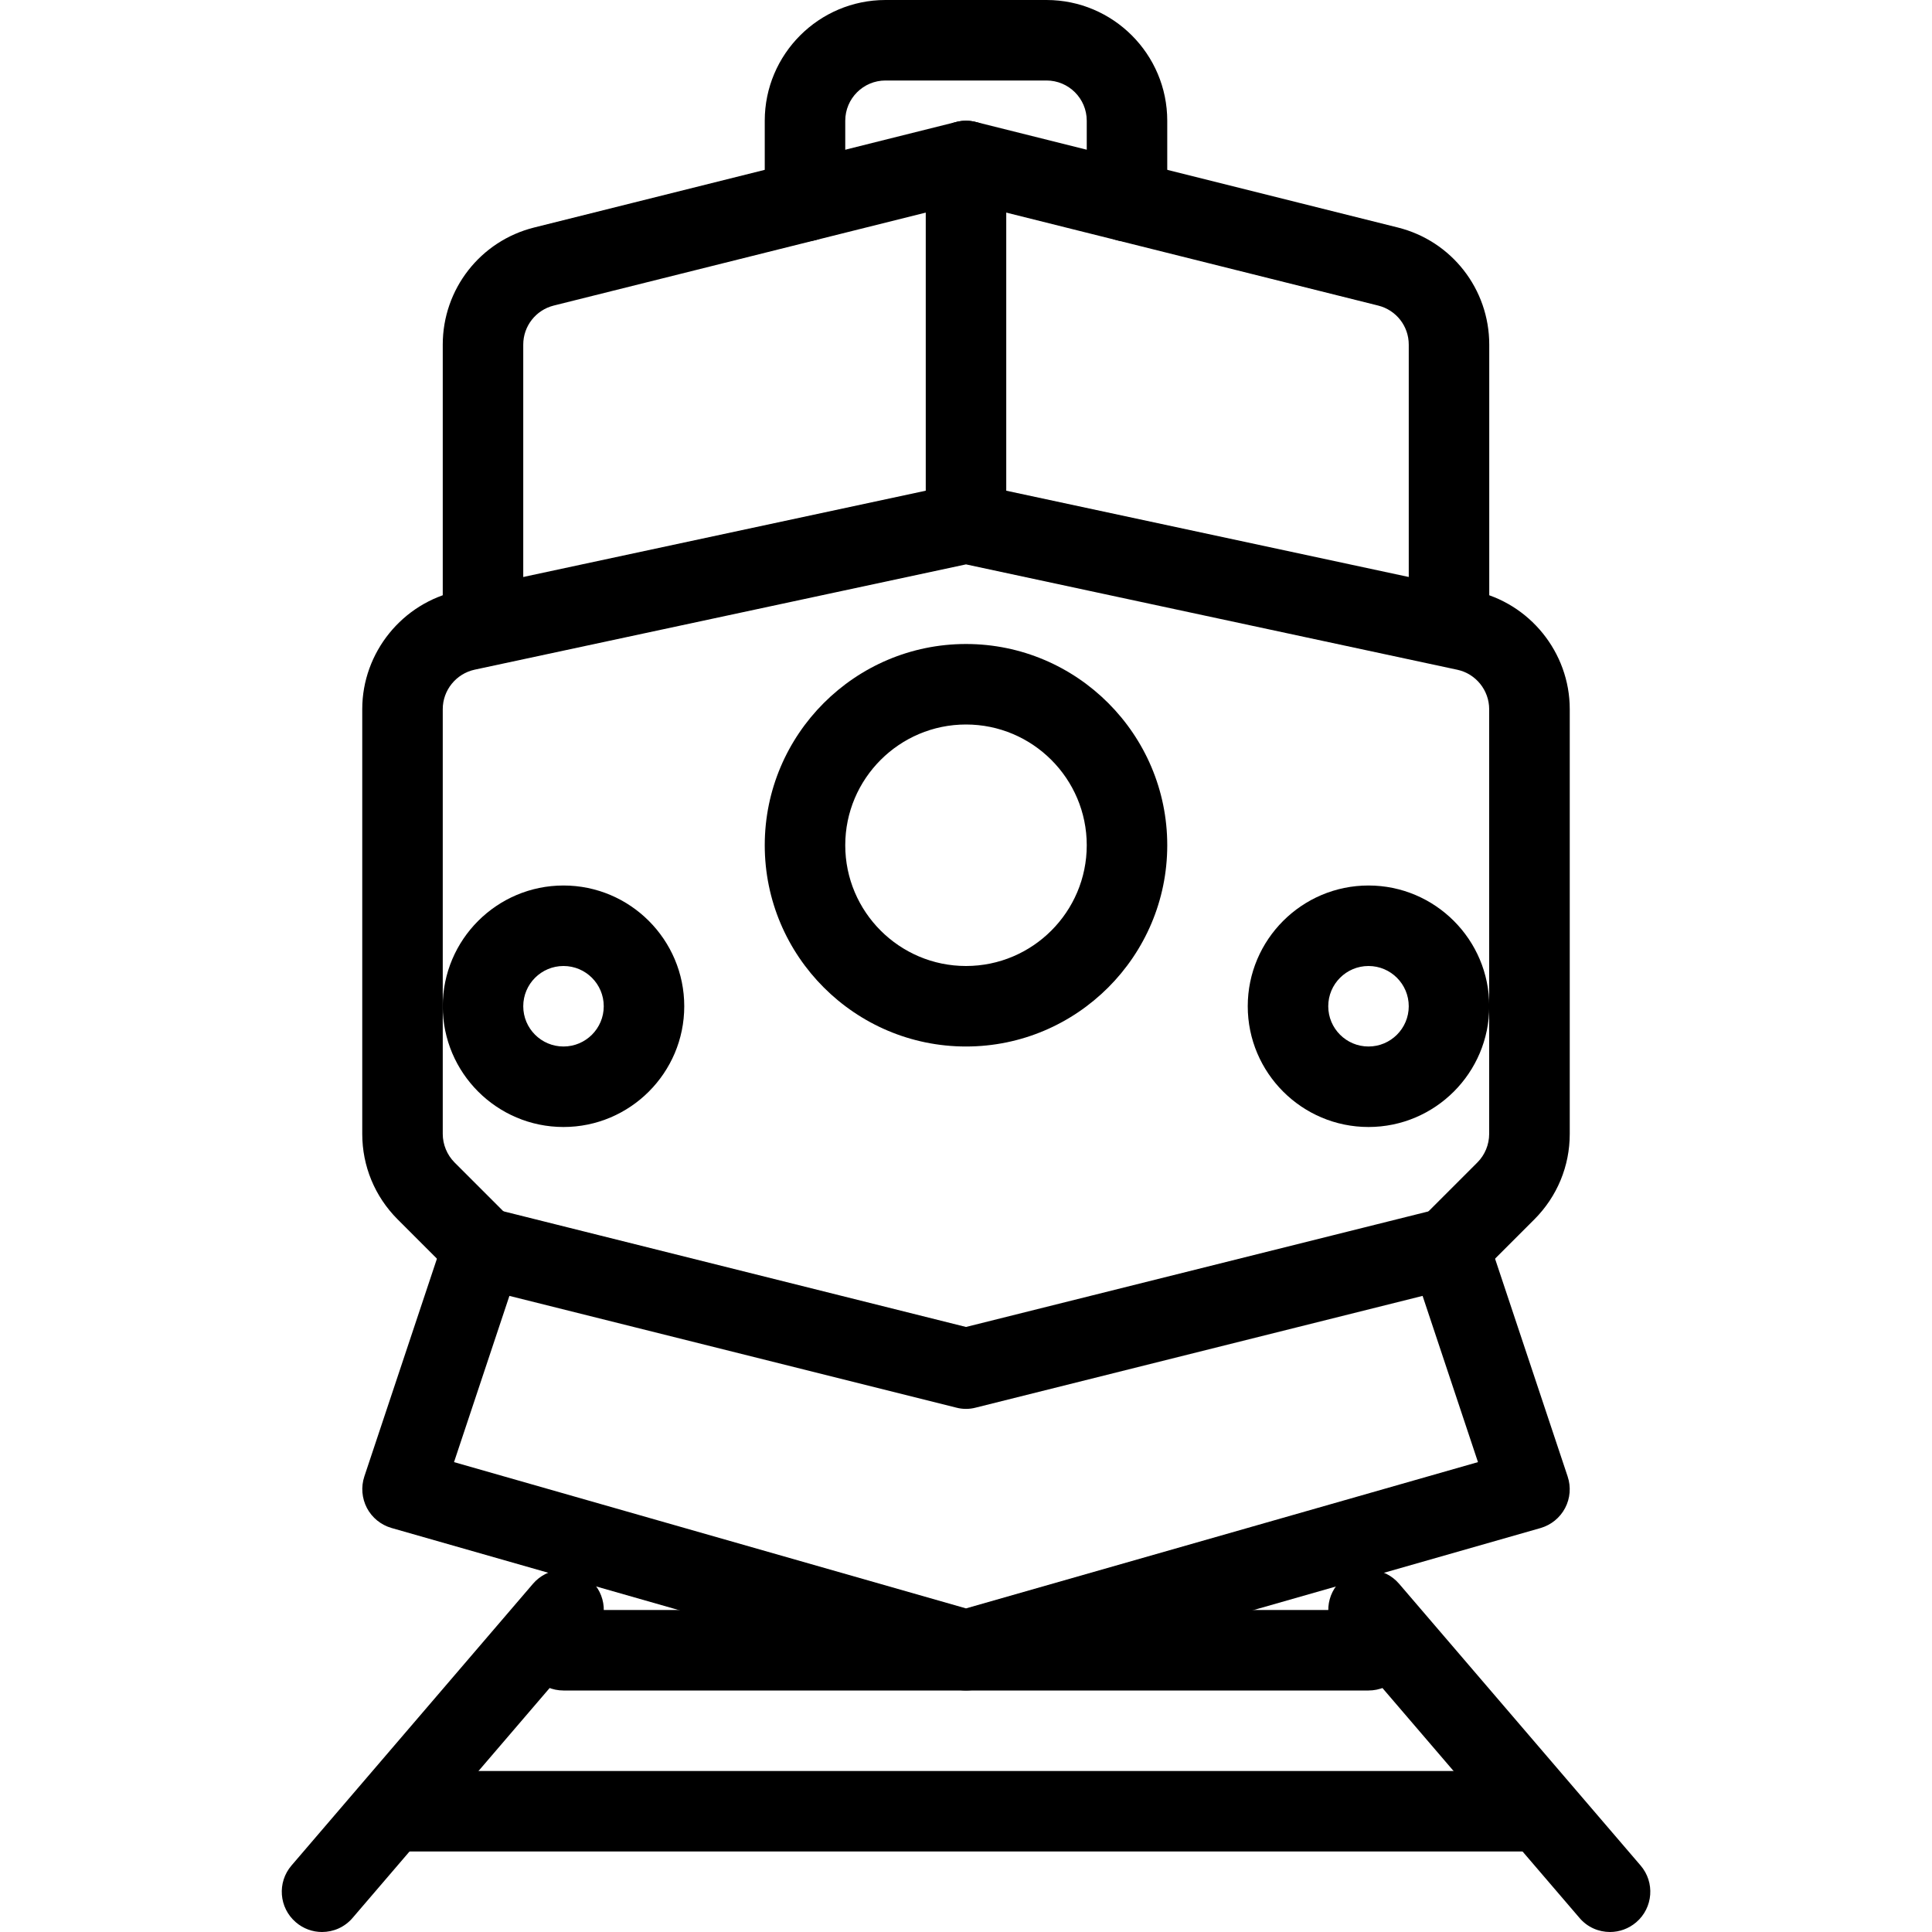 <?xml version="1.0" encoding="iso-8859-1"?>
<!-- Generator: Adobe Illustrator 19.0.0, SVG Export Plug-In . SVG Version: 6.00 Build 0)  -->
<svg version="1.1" id="Layer_1" xmlns="http://www.w3.org/2000/svg" xmlns:xlink="http://www.w3.org/1999/xlink" x="0px" y="0px"
	 viewBox="0 0 24 24" style="enable-background:new 0 0 24 24;" xml:space="preserve">
<g>
	<g>
		<path d="M4,24c-0.115,0-0.231-0.04-0.325-0.121c-0.21-0.18-0.234-0.495-0.054-0.705l3-3.5c0.18-0.21,0.496-0.234,0.705-0.054
			c0.21,0.18,0.234,0.495,0.054,0.705l-3,3.5C4.281,23.941,4.141,24,4,24z"/>
	</g>
	<g>
		<path d="M20,24c-0.141,0-0.281-0.059-0.379-0.175l-3-3.5c-0.18-0.209-0.156-0.525,0.054-0.705s0.525-0.156,0.705,0.054l3,3.5
			c0.18,0.209,0.156,0.525-0.054,0.705C20.231,23.96,20.115,24,20,24z"/>
	</g>
	<g>
		<path d="M19,23H5c-0.276,0-0.5-0.224-0.5-0.5S4.724,22,5,22h14c0.276,0,0.5,0.224,0.5,0.5S19.276,23,19,23z"/>
	</g>
	<g>
		<path d="M12,21c-0.046,0-0.092-0.006-0.137-0.019l-7-2c-0.131-0.038-0.241-0.127-0.305-0.248
			c-0.063-0.121-0.075-0.262-0.032-0.392l1-3c0.083-0.249,0.344-0.392,0.595-0.327L12,16.484l5.879-1.469
			c0.25-0.065,0.513,0.078,0.595,0.327l1,3c0.043,0.129,0.032,0.271-0.032,0.392c-0.064,0.121-0.174,0.21-0.305,0.248l-7,2
			C12.092,20.994,12.046,21,12,21z M5.64,18.163L12,19.98l6.36-1.817l-0.688-2.065l-5.551,1.388c-0.079,0.021-0.163,0.021-0.242,0
			l-5.551-1.388L5.64,18.163z"/>
	</g>
	<g>
		<path d="M18,16c-0.128,0-0.256-0.049-0.354-0.146c-0.195-0.195-0.195-0.512,0-0.707l0.707-0.707
			c0.093-0.093,0.146-0.222,0.146-0.354V8.809c0-0.234-0.166-0.44-0.395-0.489L12,7.011L5.896,8.319
			C5.666,8.369,5.5,8.574,5.5,8.809v5.277c0,0.131,0.053,0.26,0.146,0.354l0.707,0.707c0.195,0.195,0.195,0.512,0,0.707
			s-0.512,0.195-0.707,0l-0.707-0.707C4.656,14.863,4.5,14.486,4.5,14.086V8.809c0-0.703,0.499-1.32,1.186-1.467l6.209-1.331
			c0.069-0.015,0.141-0.015,0.21,0l6.209,1.331C19.001,7.489,19.5,8.105,19.5,8.809v5.277c0,0.4-0.156,0.777-0.439,1.061
			l-0.707,0.707C18.256,15.951,18.128,16,18,16z"/>
	</g>
	<g>
		<path d="M12,13c-1.378,0-2.5-1.122-2.5-2.5S10.622,8,12,8s2.5,1.122,2.5,2.5S13.378,13,12,13z M12,9c-0.827,0-1.5,0.673-1.5,1.5
			S11.173,12,12,12s1.5-0.673,1.5-1.5S12.827,9,12,9z"/>
	</g>
	<g>
		<path d="M7,14c-0.827,0-1.5-0.673-1.5-1.5S6.173,11,7,11s1.5,0.673,1.5,1.5S7.827,14,7,14z M7,12c-0.276,0-0.5,0.224-0.5,0.5
			S6.724,13,7,13s0.5-0.224,0.5-0.5S7.276,12,7,12z"/>
	</g>
	<g>
		<path d="M17,14c-0.827,0-1.5-0.673-1.5-1.5S16.173,11,17,11s1.5,0.673,1.5,1.5S17.827,14,17,14z M17,12
			c-0.276,0-0.5,0.224-0.5,0.5S16.724,13,17,13s0.5-0.224,0.5-0.5S17.276,12,17,12z"/>
	</g>
	<g>
		<path d="M18,8c-0.276,0-0.5-0.224-0.5-0.5V4.281c0-0.23-0.156-0.429-0.379-0.485L12,2.516l-5.122,1.28
			C6.656,3.852,6.5,4.051,6.5,4.281V7.5C6.5,7.776,6.276,8,6,8S5.5,7.776,5.5,7.5V4.281c0-0.689,0.467-1.288,1.136-1.455
			l5.243-1.311c0.079-0.021,0.163-0.021,0.242,0l5.243,1.311C18.033,2.993,18.5,3.591,18.5,4.281V7.5C18.5,7.776,18.276,8,18,8z"/>
	</g>
	<g>
		<path d="M12,7c-0.276,0-0.5-0.224-0.5-0.5V2c0-0.276,0.224-0.5,0.5-0.5s0.5,0.224,0.5,0.5v4.5C12.5,6.776,12.276,7,12,7z"/>
	</g>
	<g>
		<path d="M14,3c-0.276,0-0.5-0.224-0.5-0.5v-1C13.5,1.224,13.276,1,13,1h-2c-0.276,0-0.5,0.224-0.5,0.5v1C10.5,2.776,10.276,3,10,3
			S9.5,2.776,9.5,2.5v-1C9.5,0.673,10.173,0,11,0h2c0.827,0,1.5,0.673,1.5,1.5v1C14.5,2.776,14.276,3,14,3z"/>
	</g>
	<g>
		<path d="M17,21H7c-0.276,0-0.5-0.224-0.5-0.5S6.724,20,7,20h10c0.276,0,0.5,0.224,0.5,0.5S17.276,21,17,21z"/>
	</g>
</g>
<g>
</g>
<g>
</g>
<g>
</g>
<g>
</g>
<g>
</g>
<g>
</g>
<g>
</g>
<g>
</g>
<g>
</g>
<g>
</g>
<g>
</g>
<g>
</g>
<g>
</g>
<g>
</g>
<g>
</g>
</svg>
